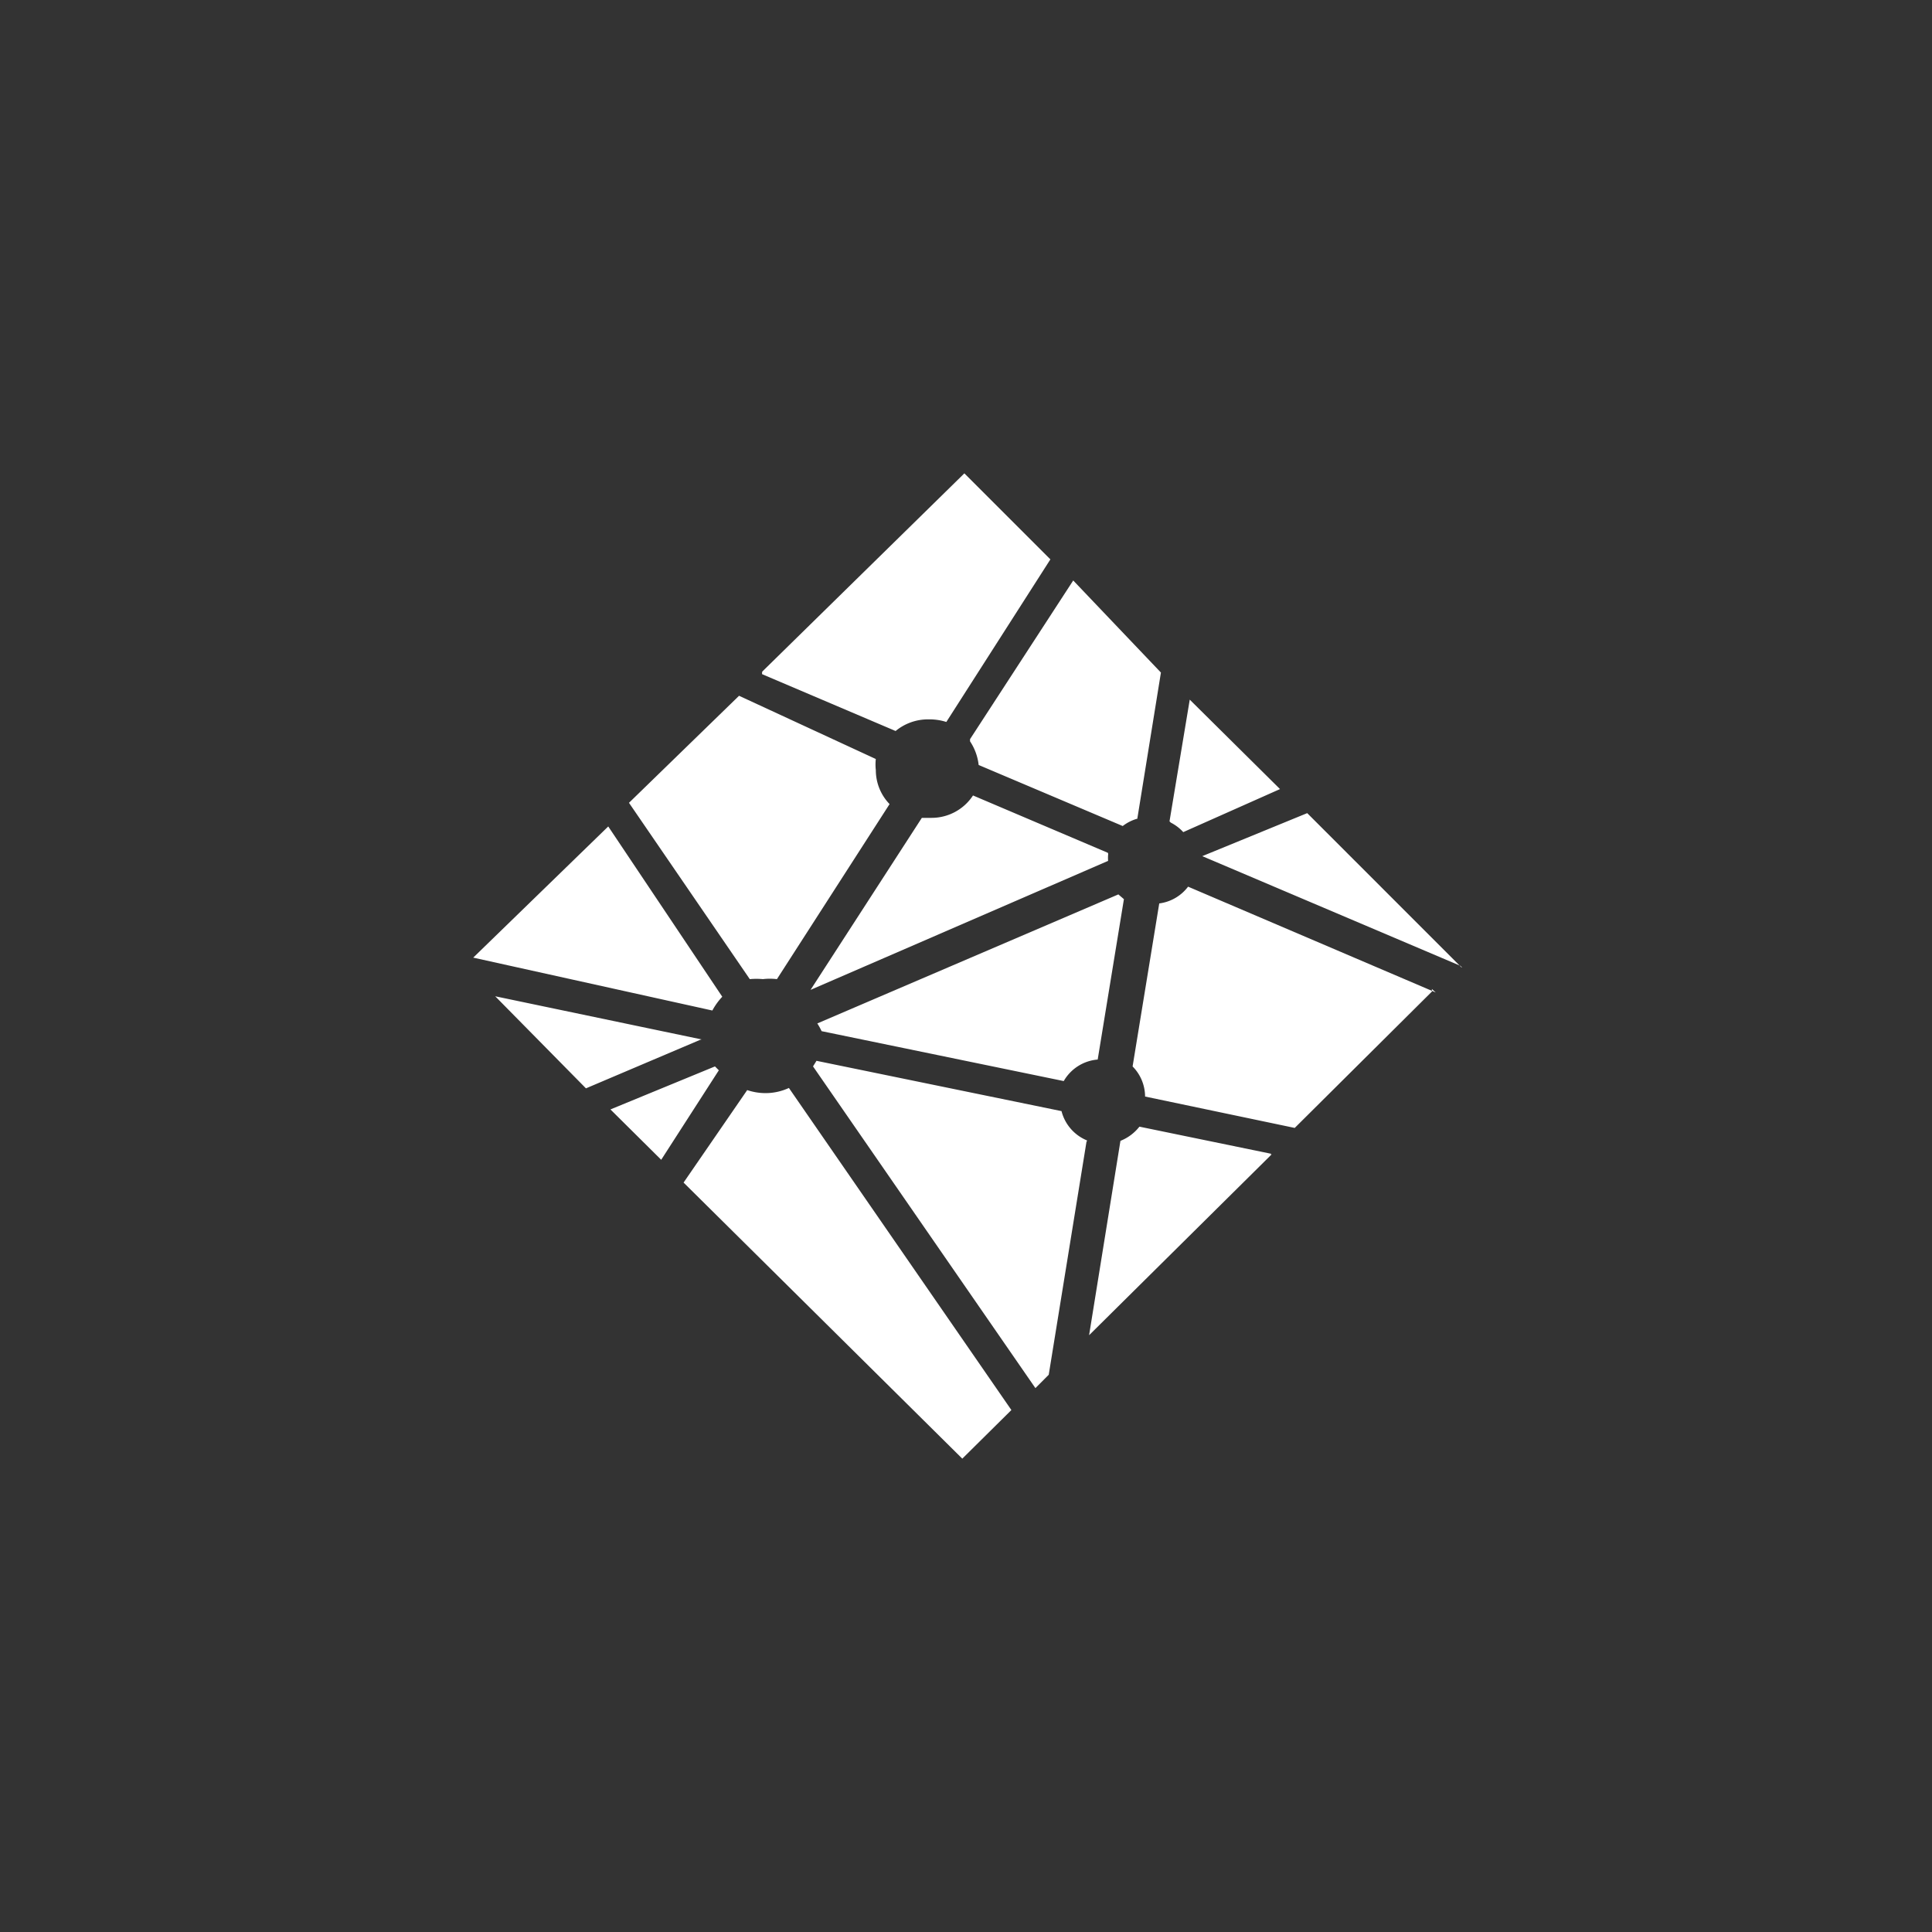 <svg xmlns="http://www.w3.org/2000/svg" width="122" height="122" viewBox="0 0 122 122"><rect x="0" y="0" width="122" height="122" fill="#333333" stroke="none"/><g transform="translate(-5359 -1011)"><rect width="122" height="122" transform="translate(5359 1011)" fill="none"/><path d="M44.05,22.109a2.731,2.731,0,0,1,.786.6l0,0,6.11-2.718-5.7-5.648-1.278,7.685ZM31.372,16.976a3.355,3.355,0,0,1,.542,1.477l0,.016,9.1,3.855a2.684,2.684,0,0,1,.9-.457l.02,0,1.492-9.234L37.888,6.818l-6.516,10.02ZM62.412,31.259,52.664,21.51l-6.627,2.716L62.33,31.149s.139.109.084.109Zm-1.631,1.576-15.64-6.682a2.712,2.712,0,0,1-1.807,1.057l-.014,0L41.637,37.506a2.711,2.711,0,0,1,.788,1.9h0l9.45,1.982,8.662-8.609v-.162ZM40.059,24.009l-8.5-3.615a3.123,3.123,0,0,1-2.612,1.414c-.035,0-.072,0-.107,0h-.511L21.3,32.671l18.793-8.147v.025c-.006-.064-.01-.14-.01-.217a2.17,2.17,0,0,1,.012-.226v.01a.1.1,0,0,0,0-.023.129.129,0,0,0-.029-.084h0Zm10.32,19.01-8.311-1.711a2.861,2.861,0,0,1-1.178.888l-.02.006L38.89,54.478,50.432,43.044s-.025.053-.055.053Zm-11.625-.843a2.729,2.729,0,0,1-1.6-1.828l0-.02L21.676,37.15l-.219.353L35.5,57.818l.841-.843,2.39-14.749s.08.057.025.029ZM22,35.278l15.289,3.151a2.726,2.726,0,0,1,2.134-1.358h.01l1.656-10.129-.351-.3L21.728,34.79a4.207,4.207,0,0,1,.258.46l.012.027Zm-6.409,2.552-.326-.326-6.6,2.716L11.87,43.4l3.638-5.65Zm4.343,1.034a3.5,3.5,0,0,1-1.463.326h-.016a3.648,3.648,0,0,1-1.182-.2L17.3,39l-4.017,5.839,17.6,17.433,3.1-3.069Zm-2.47-6.871c.123-.012.265-.02.408-.02s.287.006.427.02l-.018,0a3.545,3.545,0,0,1,.447-.027,3.717,3.717,0,0,1,.466.029l-.018,0,7.115-11.056a3.082,3.082,0,0,1-.868-2.142h0a3.174,3.174,0,0,1,0-.72l0,.016-8.637-3.994L9.835,20.858Zm.788-19.253,8.42,3.584a3.209,3.209,0,0,1,2.052-.735c.043,0,.084,0,.125,0h-.006a3.5,3.5,0,0,1,1.057.172l-.025-.008L36.446,5.485,31.014.054,18.25,12.573s-.025.135,0,.164ZM15.1,33.974a4.063,4.063,0,0,1,.626-.87l0,0-7.2-10.753L0,30.634ZM14.422,35.8,1.388,33.075l5.73,5.814,7.224-3.069Z" transform="translate(5388.883 1040.837)" fill="#fff"/></g></svg>